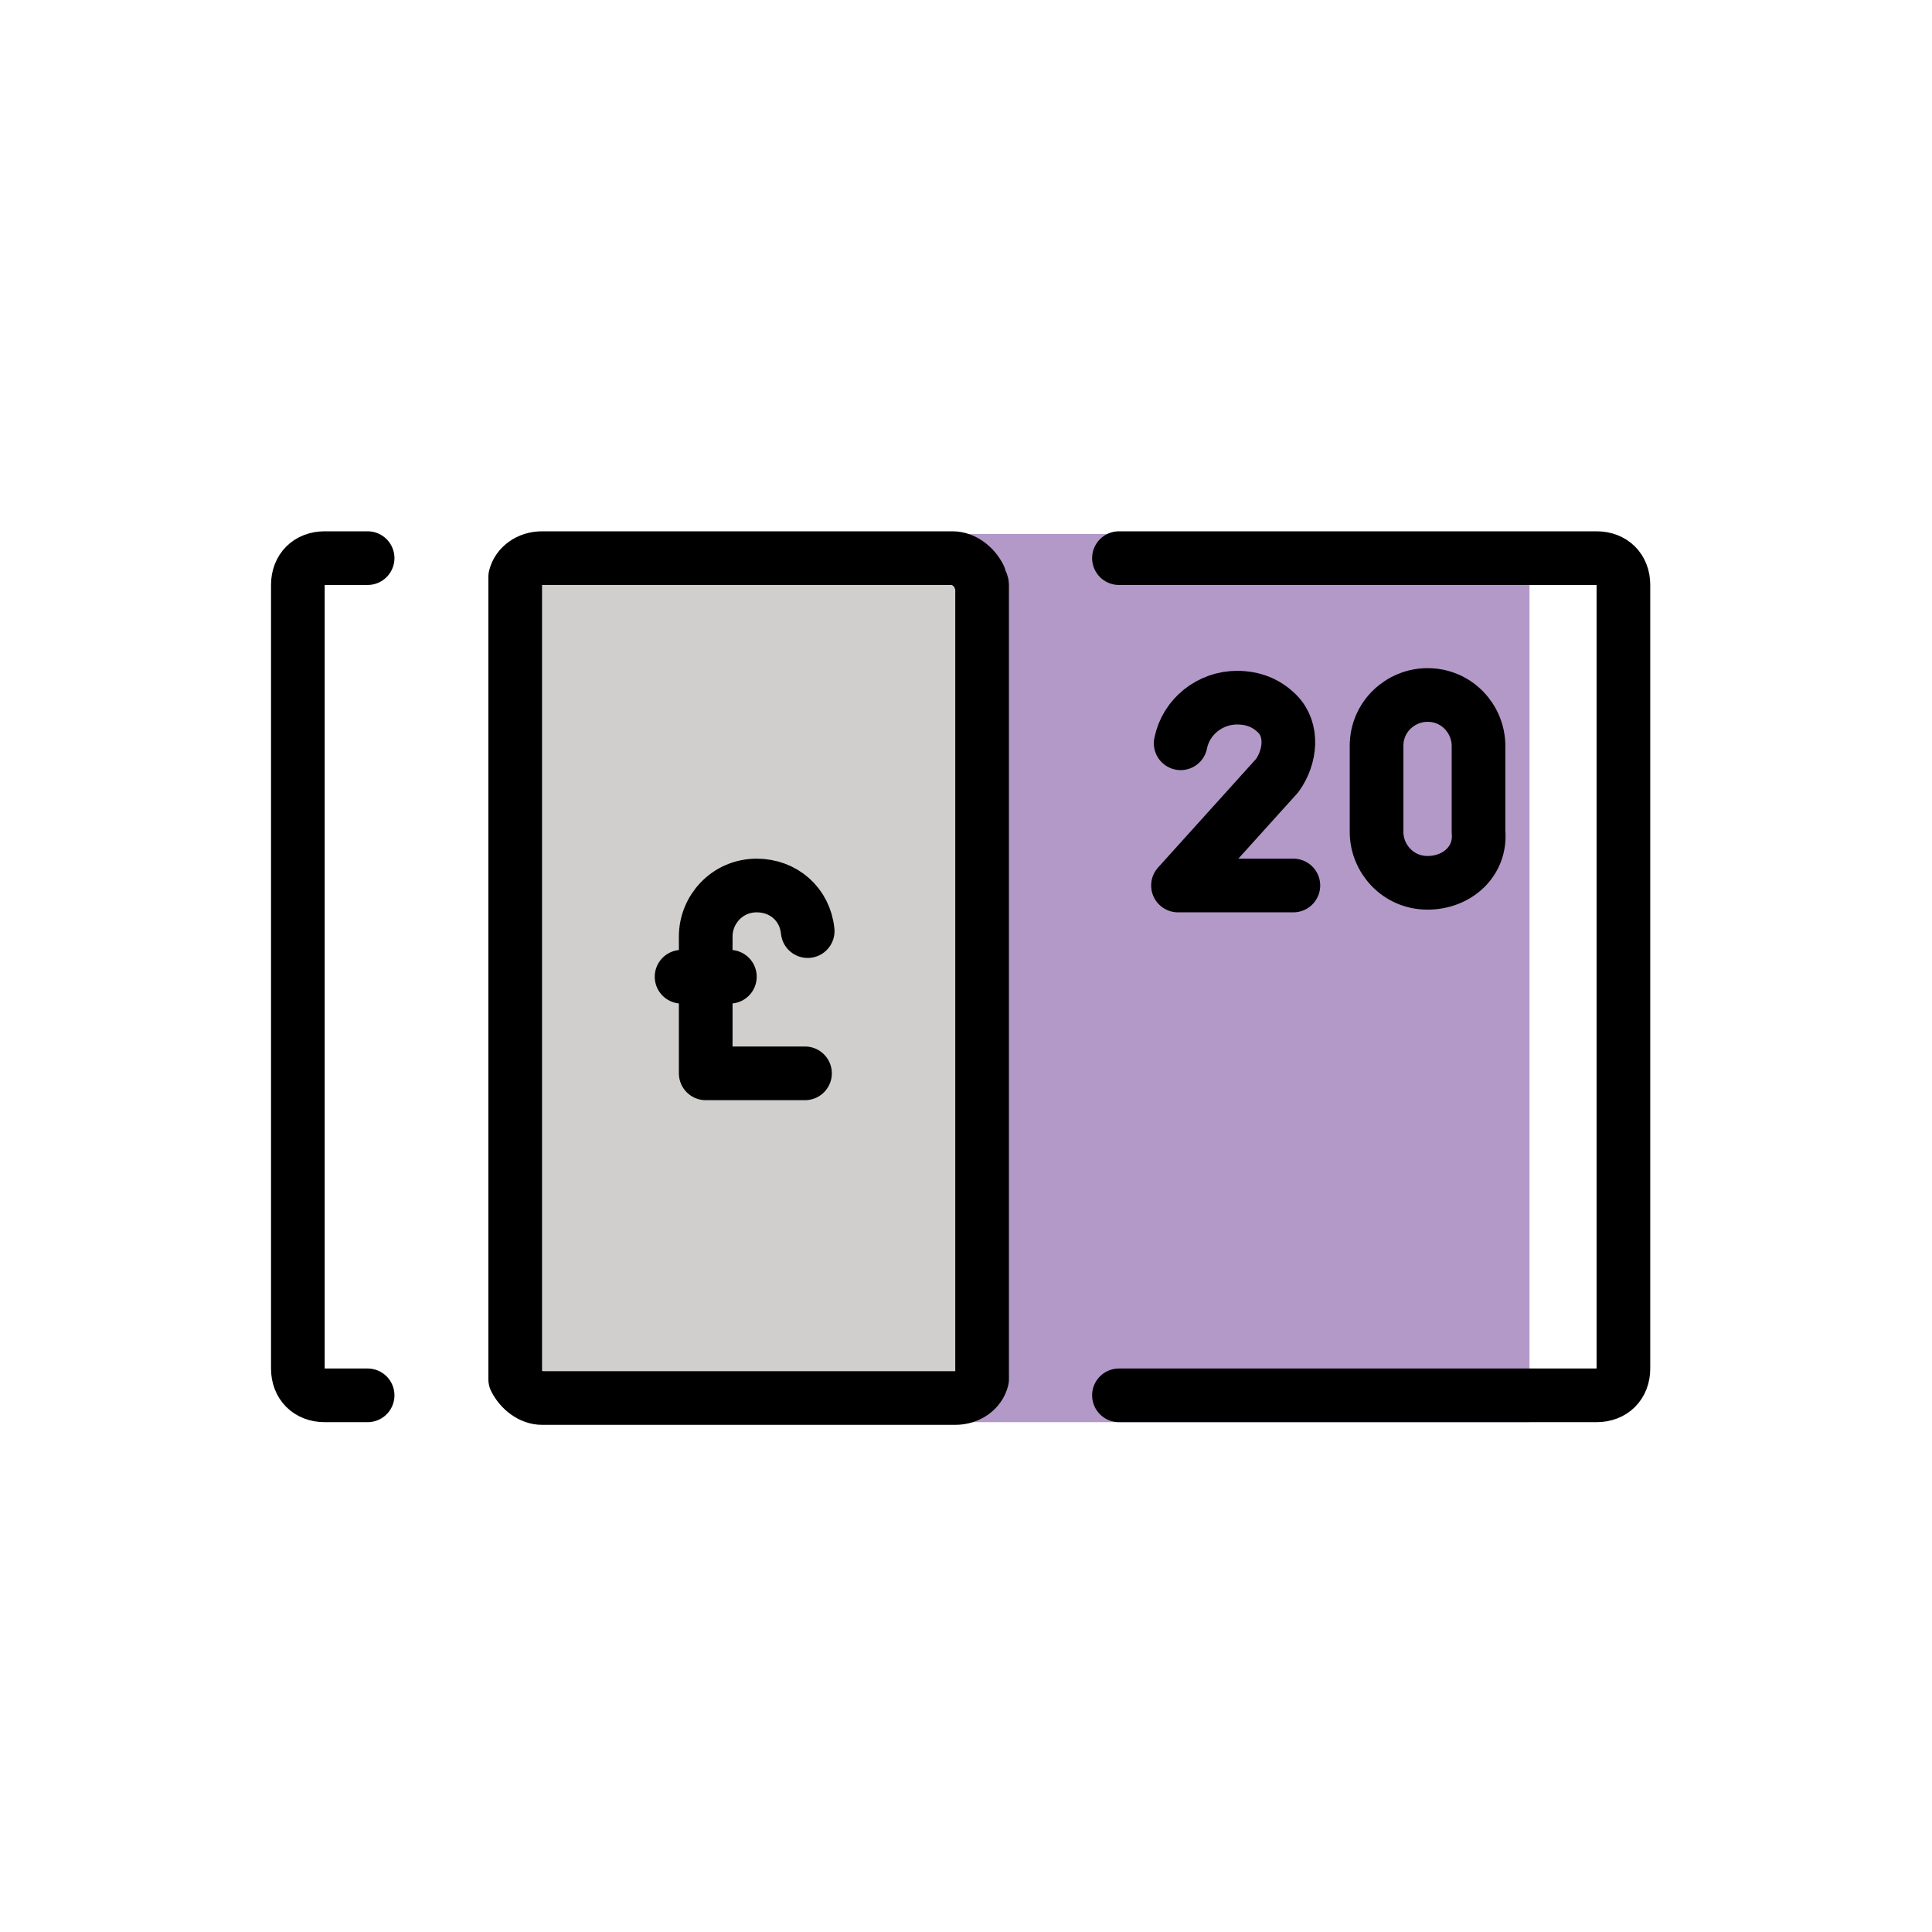 <?xml version="1.0" encoding="utf-8"?>
<!-- Generator: Adobe Illustrator 19.1.0, SVG Export Plug-In . SVG Version: 6.00 Build 0)  -->
<svg version="1.1" id="emoji" xmlns="http://www.w3.org/2000/svg" xmlns:xlink="http://www.w3.org/1999/xlink" x="0px" y="0px"
	 viewBox="0 0 72 72" enable-background="new 0 0 72 72" xml:space="preserve">
<g id="_xD83D__xDCB7_">
	<rect x="34.4" y="19.9" fill="#B399C8" width="22.6" height="33.1"/>
	<path fill="none" stroke="#000000" stroke-width="2" stroke-linecap="round" stroke-linejoin="round" stroke-miterlimit="10" d="
		M41.7,20.8h17.8c0.6,0,1,0.4,1,1V51c0,0.6-0.4,1-1,1H41.7"/>
	
		<path fill="#D0CFCE" stroke="#000000" stroke-width="2" stroke-linecap="round" stroke-linejoin="round" stroke-miterlimit="10" d="
		M36.6,21.8v29.3c0,0.1,0,0.2,0,0.3c-0.1,0.4-0.5,0.7-1,0.7H20.2c-0.4,0-0.8-0.3-1-0.7c0-0.1,0-0.2,0-0.3V21.8c0-0.1,0-0.2,0-0.3
		c0.1-0.4,0.5-0.7,1-0.7h15.3c0.4,0,0.8,0.3,1,0.7C36.5,21.6,36.6,21.7,36.6,21.8z"/>
	<path fill="none" stroke="#1D1D1B" stroke-width="2" stroke-linecap="round" stroke-linejoin="round" stroke-miterlimit="10" d="
		M23.3,20.8"/>
	<path fill="none" stroke="#1D1D1B" stroke-width="2" stroke-linecap="round" stroke-linejoin="round" stroke-miterlimit="10" d="
		M13.8,20.8"/>
	<path fill="none" stroke="#000000" stroke-width="2" stroke-linecap="round" stroke-linejoin="round" stroke-miterlimit="10" d="
		M13.7,52h-1.6c-0.6,0-1-0.4-1-1V21.8c0-0.6,0.4-1,1-1h1.6"/>
	<path fill="none" stroke="#1D1D1B" stroke-width="2" stroke-linecap="round" stroke-linejoin="round" stroke-miterlimit="10" d="
		M13.7,52"/>
	<path fill="none" stroke="#1D1D1B" stroke-width="2" stroke-linecap="round" stroke-linejoin="round" stroke-miterlimit="10" d="
		M23.3,52"/>
	<g>
		
			<line fill="none" stroke="#000000" stroke-width="2" stroke-linecap="round" stroke-linejoin="round" stroke-miterlimit="10" x1="25.4" y1="36.4" x2="27.2" y2="36.4"/>
		<path fill="none" stroke="#000000" stroke-width="2" stroke-linecap="round" stroke-linejoin="round" stroke-miterlimit="10" d="
			M30,40h-3.7v-5.1c0-1,0.8-1.9,1.9-1.9l0,0c1,0,1.8,0.7,1.9,1.7"/>
	</g>
	<path fill="none" stroke="#000000" stroke-width="2" stroke-linecap="round" stroke-linejoin="round" stroke-miterlimit="10" d="
		M53.2,32.9L53.2,32.9c-1.1,0-1.9-0.9-1.9-1.9v-3.2c0-1.1,0.9-1.9,1.9-1.9l0,0c1.1,0,1.9,0.9,1.9,1.9V31
		C55.2,32.1,54.3,32.9,53.2,32.9z"/>
	<path fill="none" stroke="#000000" stroke-width="2" stroke-linecap="round" stroke-linejoin="round" stroke-miterlimit="10" d="
		M44,27.7c0.2-1,1.1-1.7,2.1-1.7l0,0c0.6,0,1.1,0.2,1.5,0.6c0.6,0.6,0.5,1.6,0,2.3l-3.7,4.1h4.3"/>
</g>
</svg>

